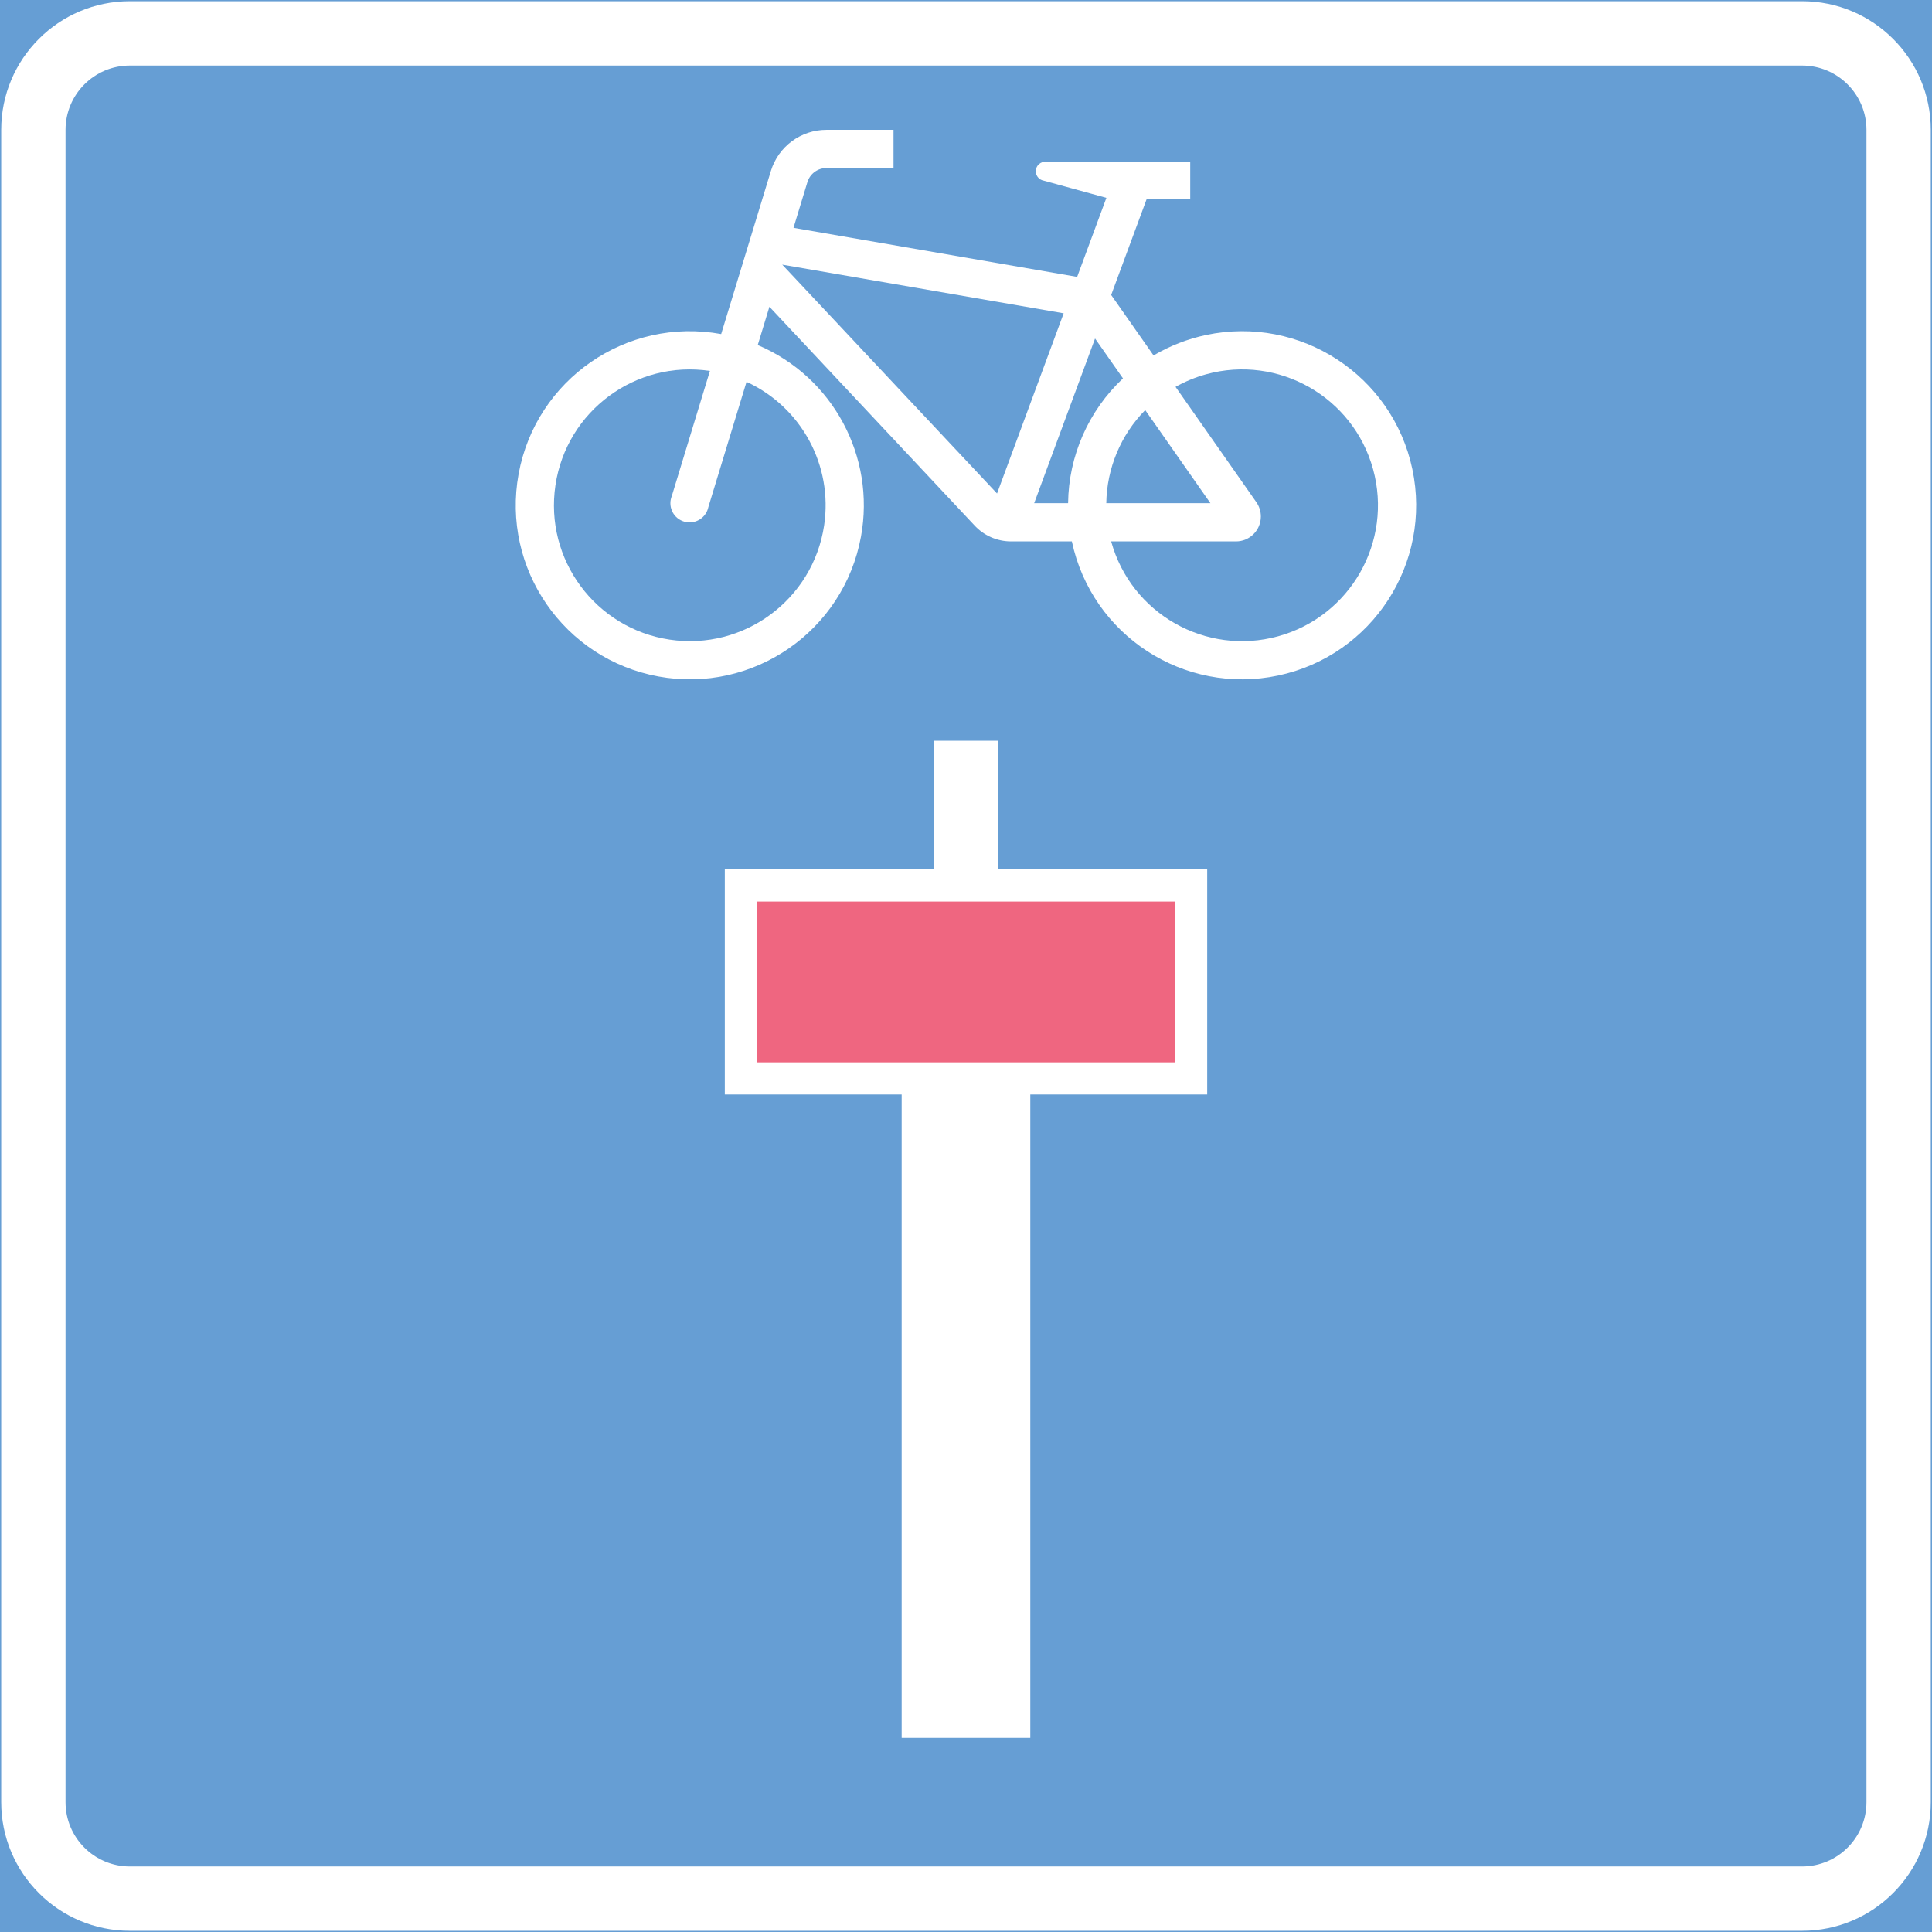 <ns0:svg xmlns:dc="http://purl.org/dc/elements/1.1/" xmlns:ns0="http://www.w3.org/2000/svg" xmlns:ns1="http://sodipodi.sourceforge.net/DTD/sodipodi-0.dtd" xmlns:ns2="http://www.inkscape.org/namespaces/inkscape" xmlns:ns4="http://creativecommons.org/ns#" xmlns:rdf="http://www.w3.org/1999/02/22-rdf-syntax-ns#" version="1.1" id="Layer_1" x="0px" y="0px" width="397.353" height="397.356" viewBox="0 0 397.353 397.356" xml:space="preserve" ns1:docname="F24.3.svg" ns2:version="0.92.5 (2060ec1f9f, 2020-04-08)" opacity="0.6"><ns0:rect x="0" y="0" width="397.353" height="397.356" fill="#333333" stroke="none"/><ns0:defs id="defs3304" /><ns1:namedview pagecolor="#ffffff" bordercolor="#666666" borderopacity="1" objecttolerance="10" gridtolerance="10" guidetolerance="10" ns2:pageopacity="0" ns2:pageshadow="2" ns2:window-width="640" ns2:window-height="480" id="namedview3302" showgrid="false" ns2:zoom="0.55503813" ns2:cx="198.6765" ns2:cy="198.67798" ns2:window-x="0" ns2:window-y="0" ns2:window-maximized="0" ns2:current-layer="Layer_1" />
<ns0:g id="LWPOLYLINE_137_" transform="translate(-13.922,-13.92)">
	
		<ns0:rect x="14.172" y="14.17" style="fill:#005eb8;stroke:#005eb8;stroke-width:0.5;stroke-miterlimit:10" width="396.853" height="396.856" id="rect3268" />
</ns0:g>
<ns0:g id="LWPOLYLINE_140_" transform="translate(-13.922,-13.92)">
	<ns0:path style="fill:#ffffff" d="m 40.628,14.17 h 343.94 c 14.613,0 26.456,11.843 26.456,26.457 v 343.942 c 0,14.609 -11.843,26.457 -26.456,26.457 H 40.628 c -14.614,0 -26.457,-11.848 -26.457,-26.457 V 40.627 C 14.172,26.013 26.015,14.17 40.628,14.17 Z" id="path3271" ns2:connector-curvature="0" />
</ns0:g>
<ns0:g id="LWPOLYLINE_139_" transform="translate(-13.922,-13.92)">
	<ns0:path style="fill:#005eb8" d="m 40.628,27.399 h 343.94 c 7.302,0 13.228,5.926 13.228,13.228 v 343.942 c 0,7.303 -5.926,13.229 -13.228,13.229 H 40.628 c -7.307,0 -13.229,-5.926 -13.229,-13.229 V 40.627 C 27.4,33.325 33.322,27.399 40.628,27.399 Z" id="path3274" ns2:connector-curvature="0" />
</ns0:g>
<ns0:g id="LWPOLYLINE_176_" transform="translate(-13.922,-13.92)">
	<ns0:path style="fill:#ffffff" d="m 242.457,74.587 8.717,12.439 c 3.345,-1.973 6.991,-3.396 10.791,-4.205 19.338,-4.098 38.338,8.254 42.437,27.592 4.099,19.338 -8.255,38.342 -27.592,42.441 -19.337,4.103 -38.335,-8.25 -42.438,-27.587 h -12.516 c -2.882,0 -5.629,-1.217 -7.566,-3.348 l -42.124,-44.909 -2.4,7.879 c 15.432,6.542 24.253,22.916 21.232,39.396 -3.56,19.448 -22.209,32.325 -41.657,28.766 -19.443,-3.564 -32.32,-22.214 -28.755,-41.662 3.56,-19.443 22.213,-32.32 41.657,-28.761 l 10.222,-33.537 c 1.535,-5.031 6.171,-8.466 11.434,-8.466 h 13.791 v 7.855 h -13.791 c -1.804,0 -3.396,1.179 -3.92,2.901 l -2.862,9.394 58.343,10.092 6.013,-16.258 -13.257,-3.637 c -0.798,-0.303 -1.309,-1.092 -1.26,-1.943 0.063,-1.082 0.986,-1.91 2.068,-1.852 h 1.034 28.657 v 7.745 h -8.983 z" id="path3277" ns2:connector-curvature="0" />
</ns0:g>
<ns0:g id="LWPOLYLINE_171_" transform="translate(-13.922,-13.92)">
	<ns0:polygon style="fill:#ffffff" points="205.98,192.727 162.992,192.727 162.992,239.026 199.367,239.026 199.367,371.341 225.823,371.341 225.823,239.026 262.206,239.026 262.206,192.727 219.208,192.727 219.208,166.271 205.98,166.271 " id="polygon3280" />
</ns0:g>
<ns0:g id="LWPOLYLINE_172_" transform="translate(-13.922,-13.92)">
	<ns0:rect x="169.605" y="199.341" style="fill:#e4002b" width="85.981" height="33.07" id="rect3283" />
</ns0:g>
<ns0:g id="LWPOLYLINE_173_" transform="translate(-13.922,-13.92)">
	<ns0:polygon style="fill:#005eb8" points="218.983,115.417 174.805,68.348 232.687,78.358 " id="polygon3286" />
</ns0:g>
<ns0:g id="LWPOLYLINE_174_" transform="translate(-13.922,-13.92)">
	<ns0:path style="fill:#005eb8" d="m 249.456,98.263 c -5.031,5.118 -7.894,11.978 -8.004,19.145 h 21.417 z" id="path3289" ns2:connector-curvature="0" />
</ns0:g>
<ns0:g id="LWPOLYLINE_175_" transform="translate(-13.922,-13.92)">
	<ns0:path style="fill:#005eb8" d="m 233.596,117.408 c 0.115,-9.731 4.194,-19 11.29,-25.663 l -5.744,-8.202 -12.521,33.864 h 7.027 -0.052 z" id="path3292" ns2:connector-curvature="0" />
</ns0:g>
<ns0:g id="LWPOLYLINE_177_" transform="translate(-13.922,-13.92)">
	<ns0:path style="fill:#005eb8" d="m 272.317,117.206 c 0.596,0.856 0.923,1.886 0.923,2.934 0,2.833 -2.289,5.128 -5.118,5.128 h -25.67 c 4.099,14.873 19.484,23.608 34.357,19.51 14.873,-4.103 23.608,-19.486 19.511,-34.364 -4.099,-14.874 -19.481,-23.609 -34.355,-19.51 -2.184,0.606 -4.29,1.472 -6.272,2.583 z" id="path3295" ns2:connector-curvature="0" />
</ns0:g>
<ns0:g id="LWPOLYLINE_178_" transform="translate(-13.922,-13.92)">
	<ns0:path style="fill:#005eb8" d="m 167.46,92.453 -7.855,25.773 c -0.048,0.23 -0.12,0.452 -0.207,0.673 -0.817,2.015 -3.117,2.987 -5.137,2.169 -2.015,-0.818 -2.987,-3.117 -2.169,-5.133 l 7.841,-25.725 c -15.263,-2.29 -29.487,8.23 -31.771,23.493 -2.285,15.258 8.23,29.482 23.488,31.767 15.263,2.29 29.487,-8.23 31.771,-23.493 1.842,-12.294 -4.662,-24.33 -15.961,-29.524 z" id="path3298" ns2:connector-curvature="0" />
</ns0:g>
</ns0:svg>